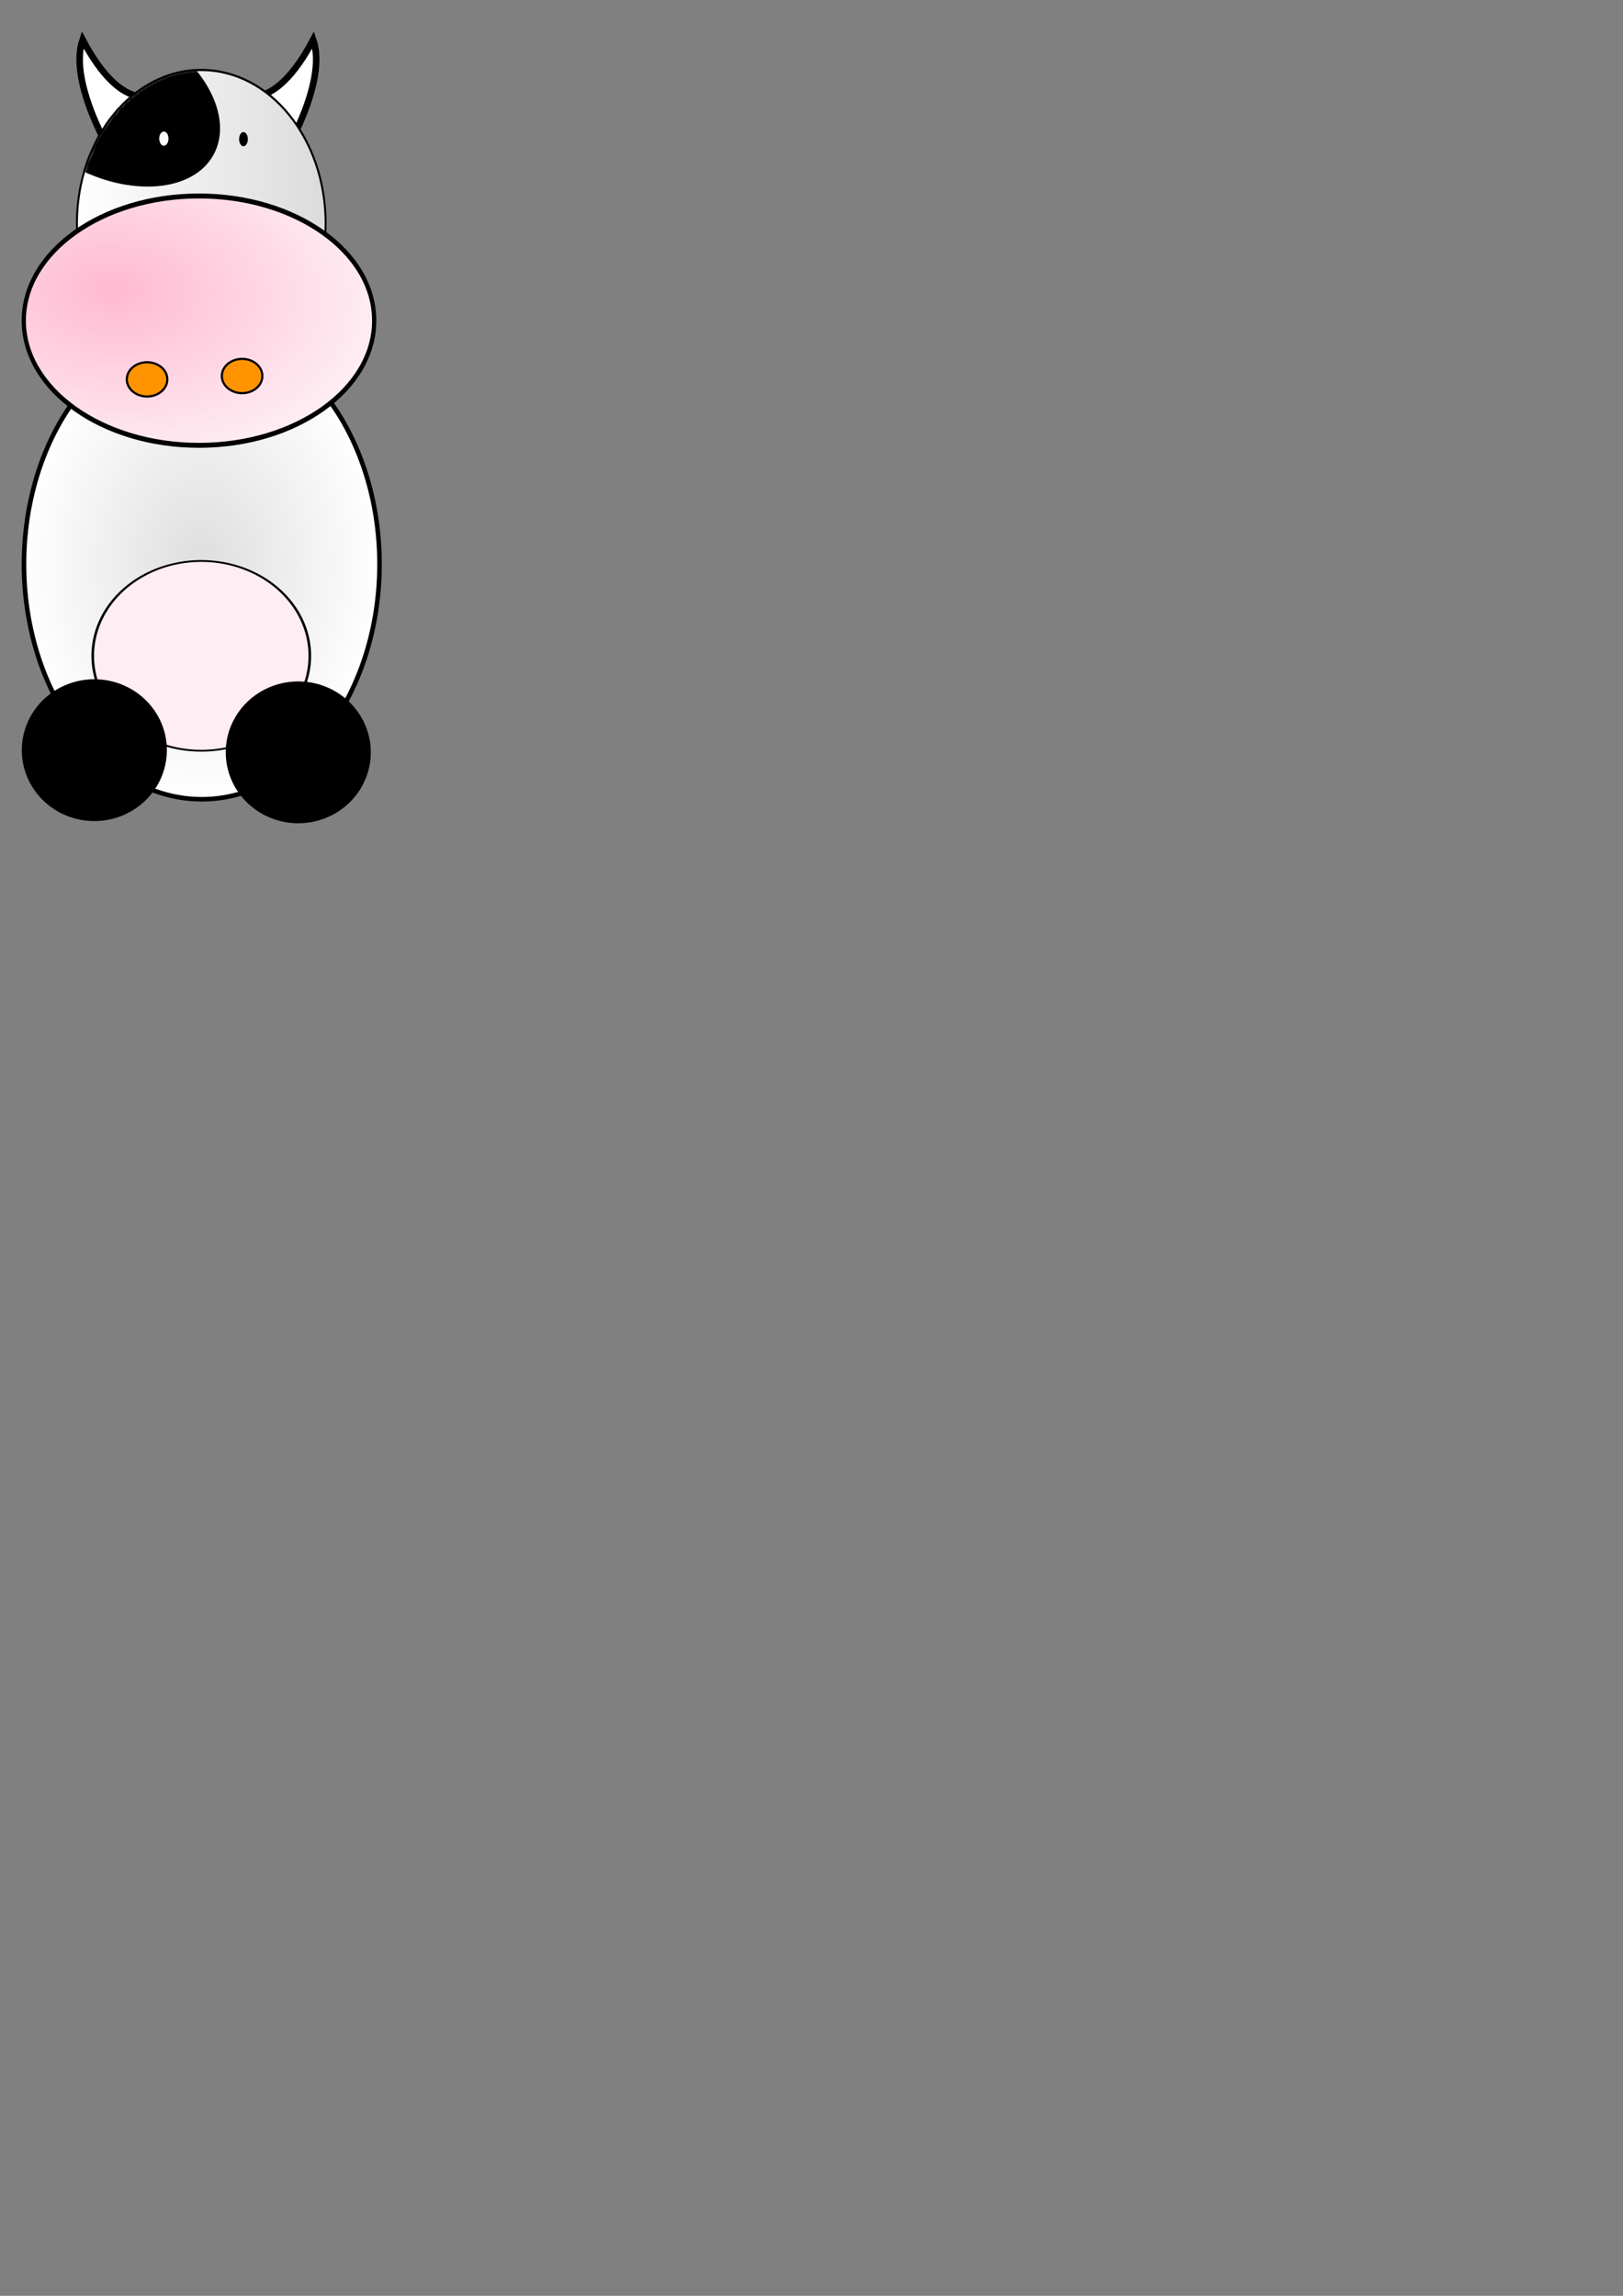 <?xml version="1.0" encoding="UTF-8" standalone="no"?>
<!-- Created with Inkscape (http://www.inkscape.org/) -->

<svg
   xmlns:dc="http://purl.org/dc/elements/1.1/"
   xmlns:cc="http://creativecommons.org/ns#"
   xmlns:rdf="http://www.w3.org/1999/02/22-rdf-syntax-ns#"
   xmlns:svg="http://www.w3.org/2000/svg"
   xmlns="http://www.w3.org/2000/svg"
   xmlns:xlink="http://www.w3.org/1999/xlink"
   xmlns:sodipodi="http://sodipodi.sourceforge.net/DTD/sodipodi-0.dtd"
   xmlns:inkscape="http://www.inkscape.org/namespaces/inkscape"
   width="744.094"
   height="1052.362"
   id="svg2"
   version="1.1"
   inkscape:version="0.48.5 r10040"
   sodipodi:docname="cow.svg">
  <rect width="100%" height="100%" fill="#808080" stroke="none"/>
  <defs
     id="defs4">
    <linearGradient
       id="linearGradient4015">
      <stop
         style="stop-color:#feedf3;stop-opacity:1;"
         offset="0"
         id="stop4017" />
      <stop
         style="stop-color:#feedf3;stop-opacity:1;"
         offset="1"
         id="stop4019" />
    </linearGradient>
    <linearGradient
       id="linearGradient3990">
      <stop
         style="stop-color:#dedede;stop-opacity:1;"
         offset="0"
         id="stop3992" />
      <stop
         style="stop-color:#ffffff;stop-opacity:1;"
         offset="1"
         id="stop3994" />
    </linearGradient>
    <linearGradient
       id="linearGradient3789">
      <stop
         style="stop-color:#ffb9d2;stop-opacity:1;"
         offset="0"
         id="stop3791" />
      <stop
         style="stop-color:#feedf3;stop-opacity:1;"
         offset="1"
         id="stop3793" />
    </linearGradient>
    <linearGradient
       id="linearGradient3781">
      <stop
         style="stop-color:#ffffff;stop-opacity:1;"
         offset="0"
         id="stop3783" />
      <stop
         style="stop-color:#dbdbdb;stop-opacity:1;"
         offset="1"
         id="stop3785" />
    </linearGradient>
    <linearGradient
       inkscape:collect="always"
       xlink:href="#linearGradient3781"
       id="linearGradient3787"
       x1="115.929"
       y1="163.434"
       x2="243.357"
       y2="163.434"
       gradientUnits="userSpaceOnUse" />
    <radialGradient
       inkscape:collect="always"
       xlink:href="#linearGradient3789"
       id="radialGradient3795"
       cx="274.531"
       cy="444.516"
       fx="274.531"
       fy="444.516"
       r="88"
       gradientTransform="matrix(1.507,0.089,-0.067,0.827,-109.238,60.968)"
       gradientUnits="userSpaceOnUse" />
    <linearGradient
       inkscape:collect="always"
       xlink:href="#linearGradient3781-4"
       id="linearGradient3787-7"
       x1="115.929"
       y1="163.434"
       x2="243.357"
       y2="163.434"
       gradientUnits="userSpaceOnUse" />
    <linearGradient
       id="linearGradient3781-4">
      <stop
         style="stop-color:#ffffff;stop-opacity:1;"
         offset="0"
         id="stop3783-2" />
      <stop
         style="stop-color:#dbdbdb;stop-opacity:1;"
         offset="1"
         id="stop3785-5" />
    </linearGradient>
    <linearGradient
       inkscape:collect="always"
       xlink:href="#linearGradient3781-2"
       id="linearGradient3787-70"
       x1="115.929"
       y1="163.434"
       x2="243.357"
       y2="163.434"
       gradientUnits="userSpaceOnUse" />
    <linearGradient
       id="linearGradient3781-2">
      <stop
         style="stop-color:#ffffff;stop-opacity:1;"
         offset="0"
         id="stop3783-1" />
      <stop
         style="stop-color:#dbdbdb;stop-opacity:1;"
         offset="1"
         id="stop3785-2" />
    </linearGradient>
    <mask
       maskUnits="userSpaceOnUse"
       id="mask3912">
      <path
         sodipodi:type="arc"
         style="fill:#ffffff;fill-opacity:1;stroke:none"
         id="path3914"
         sodipodi:cx="179.64285"
         sodipodi:cy="163.43361"
         sodipodi:rx="63.214287"
         sodipodi:ry="70.35714"
         d="m 242.857,163.434 a 63.214,70.357 0 1 1 -126.429,0 63.214,70.357 0 1 1 126.429,0 z"
         transform="matrix(0.792,-0.432,0.479,0.878,30.295,324.067)" />
    </mask>
    <radialGradient
       inkscape:collect="always"
       xlink:href="#linearGradient3990"
       id="radialGradient3998"
       cx="364.5"
       cy="589.112"
       fx="364.5"
       fy="589.112"
       r="82.547"
       gradientTransform="matrix(1,0,0,1.318,0,-187.339)"
       gradientUnits="userSpaceOnUse" />
    <radialGradient
       inkscape:collect="always"
       xlink:href="#linearGradient3789"
       id="radialGradient4000"
       gradientUnits="userSpaceOnUse"
       gradientTransform="matrix(1.507,0.089,-0.067,0.827,-109.238,60.968)"
       cx="274.531"
       cy="444.516"
       fx="274.531"
       fy="444.516"
       r="88"
       spreadMethod="pad" />
    <radialGradient
       inkscape:collect="always"
       xlink:href="#linearGradient4015"
       id="radialGradient4025"
       cx="326.153"
       cy="602.289"
       fx="326.153"
       fy="602.289"
       r="35.872"
       gradientTransform="matrix(1,0,0,1.241,0,-145.437)"
       gradientUnits="userSpaceOnUse" />
    <radialGradient
       inkscape:collect="always"
       xlink:href="#linearGradient3789"
       id="radialGradient4052"
       gradientUnits="userSpaceOnUse"
       gradientTransform="matrix(1.507,0.089,-0.067,0.827,-109.238,60.968)"
       spreadMethod="pad"
       cx="274.531"
       cy="444.516"
       fx="274.531"
       fy="444.516"
       r="88" />
  </defs>
  <sodipodi:namedview
     id="base"
     pagecolor="#ffffff"
     bordercolor="#666666"
     borderopacity="1.0"
     inkscape:pageopacity="0.0"
     inkscape:pageshadow="2"
     inkscape:zoom="1"
     inkscape:cx="110.23029"
     inkscape:cy="803.09691"
     inkscape:document-units="px"
     inkscape:current-layer="layer1"
     showgrid="false"
     inkscape:window-width="1598"
     inkscape:window-height="880"
     inkscape:window-x="0"
     inkscape:window-y="18"
     inkscape:window-maximized="0"
     showguides="true"
     inkscape:guide-bbox="true">
    <sodipodi:guide
       orientation="0,1"
       position="480.833,347.897"
       id="guide3929" />
  </sodipodi:namedview>
  <g
     inkscape:label="Layer 1"
     inkscape:groupmode="layer"
     id="layer1">
    <g
       id="g4063">
      <path
         sodipodi:nodetypes="cccc"
         inkscape:connector-curvature="0"
         id="path4027-2"
         d="m 143.598,18.209 c 6.77,19.727 -13.919,53.439 -13.919,53.439 l -19.163,-28.573 c 0,0 14.855,9.598 33.082,-24.866 z"
         style="fill:#ffffff;fill-opacity:1;stroke:#000000;stroke-width:3;stroke-linecap:butt;stroke-linejoin:miter;stroke-miterlimit:4;stroke-opacity:1;stroke-dasharray:none"
         inkscape:export-filename="/home/bblaskov/Repo/VRPZ/graphics/cow.png"
         inkscape:export-xdpi="90"
         inkscape:export-ydpi="90" />
      <path
         sodipodi:nodetypes="cccc"
         inkscape:connector-curvature="0"
         id="path4027"
         d="m 37.876,18.209 c -6.77,19.727 13.919,53.439 13.919,53.439 l 19.163,-28.573 c 0,0 -14.855,9.598 -33.082,-24.866 z"
         style="fill:#ffffff;fill-opacity:1;stroke:#000000;stroke-width:3;stroke-linecap:butt;stroke-linejoin:miter;stroke-miterlimit:4;stroke-opacity:1;stroke-dasharray:none"
         inkscape:export-filename="/home/bblaskov/Repo/VRPZ/graphics/cow.png"
         inkscape:export-xdpi="90"
         inkscape:export-ydpi="90" />
      <g
         id="g3984"
         transform="translate(-224,-296)"
         inkscape:export-filename="/home/bblaskov/Repo/VRPZ/graphics/cow.png"
         inkscape:export-xdpi="90"
         inkscape:export-ydpi="90">
        <path
           sodipodi:type="arc"
           style="fill:url(#linearGradient3787);fill-opacity:1;stroke:#000000;stroke-opacity:1"
           id="path3009"
           sodipodi:cx="179.64285"
           sodipodi:cy="163.43361"
           sodipodi:rx="63.214287"
           sodipodi:ry="70.35714"
           d="m 242.857,163.434 c 0,38.857 -28.302,70.357 -63.214,70.357 -34.912,0 -63.214,-31.5 -63.214,-70.357 0,-38.857 28.302,-70.357 63.214,-70.357 34.912,0 63.214,31.5 63.214,70.357 z"
           transform="matrix(0.902,0,0,1,154.237,235)" />
        <path
           sodipodi:type="arc"
           style="fill:#000000;fill-opacity:1;stroke:#000000;stroke-opacity:1"
           id="path3817"
           sodipodi:cx="186.42857"
           sodipodi:cy="359.50504"
           sodipodi:rx="53.57143"
           sodipodi:ry="35"
           d="m 240,359.505 c 0,19.33 -23.985,35 -53.571,35 -29.587,0 -53.571,-15.67 -53.571,-35 0,-19.33 23.985,-35 53.571,-35 29.587,0 53.571,15.67 53.571,35 z"
           transform="matrix(0.878,0.479,-0.479,0.878,282.965,-63.942)"
           mask="url(#mask3912)" />
        <path
           sodipodi:type="arc"
           style="color:#000000;fill:#ffffff;fill-opacity:1;fill-rule:nonzero;stroke:none;marker:none;visibility:visible;display:inline;overflow:visible;enable-background:accumulate"
           id="path3916"
           sodipodi:cx="301.25"
           sodipodi:cy="362.11218"
           sodipodi:rx="4.25"
           sodipodi:ry="5.75"
           d="m 305.5,362.112 c 0,3.176 -1.903,5.75 -4.25,5.75 -2.347,0 -4.25,-2.574 -4.25,-5.75 0,-3.176 1.903,-5.75 4.25,-5.75 2.347,0 4.25,2.574 4.25,5.75 z"
           transform="matrix(0.5,0,0,0.565,148.5,154.94)" />
        <path
           sodipodi:type="arc"
           style="color:#000000;fill:#000000;fill-opacity:1;fill-rule:nonzero;stroke:none;marker:none;visibility:visible;display:inline;overflow:visible;enable-background:accumulate"
           id="path3916-7"
           sodipodi:cx="301.25"
           sodipodi:cy="362.11218"
           sodipodi:rx="4.25"
           sodipodi:ry="5.75"
           d="m 305.5,362.112 c 0,3.176 -1.903,5.75 -4.25,5.75 -2.347,0 -4.25,-2.574 -4.25,-5.75 0,-3.176 1.903,-5.75 4.25,-5.75 2.347,0 4.25,2.574 4.25,5.75 z"
           transform="matrix(0.471,0,0,0.565,193.735,155.19)" />
      </g>
    </g>
    <path
       sodipodi:type="arc"
       style="color:#000000;fill:url(#radialGradient3998);fill-opacity:1;fill-rule:nonzero;stroke:#000000;stroke-width:2.093;stroke-opacity:1;marker:none;visibility:visible;display:inline;overflow:visible;enable-background:accumulate"
       id="path3972"
       sodipodi:cx="364.5"
       sodipodi:cy="589.11218"
       sodipodi:rx="81.5"
       sodipodi:ry="107.75"
       d="m 446,589.112 a 81.5,107.75 0 1 1 -163,0 81.5,107.75 0 1 1 163,0 z"
       transform="translate(-272,-330.5)"
       inkscape:export-filename="/home/bblaskov/Repo/VRPZ/graphics/cow.png"
       inkscape:export-xdpi="90"
       inkscape:export-ydpi="90" />
    <g
       id="g4058"
       transform="translate(-224,-296)"
       inkscape:export-filename="/home/bblaskov/Repo/VRPZ/graphics/cow.png"
       inkscape:export-xdpi="90"
       inkscape:export-ydpi="90">
      <path
         transform="matrix(0.918,0,0,1.074,23.763,-57.811)"
         d="m 405,466.291 c 0,29.389 -39.175,53.214 -87.5,53.214 -48.325,0 -87.5,-23.825 -87.5,-53.214 0,-29.389 39.175,-53.214 87.5,-53.214 48.325,0 87.5,23.825 87.5,53.214 z"
         sodipodi:ry="53.214287"
         sodipodi:rx="87.5"
         sodipodi:cy="466.29074"
         sodipodi:cx="317.5"
         id="path3011"
         style="fill:url(#radialGradient4052);fill-opacity:1;stroke:#000000;stroke-width:2.108;stroke-miterlimit:4;stroke-opacity:1;stroke-dasharray:none"
         sodipodi:type="arc" />
      <path
         transform="translate(15.714,48.964)"
         d="m 285,420.934 c 0,4.339 -4.157,7.857 -9.286,7.857 -5.128,0 -9.286,-3.518 -9.286,-7.857 0,-4.339 4.157,-7.857 9.286,-7.857 5.128,0 9.286,3.518 9.286,7.857 z"
         sodipodi:ry="7.8571429"
         sodipodi:rx="9.2857141"
         sodipodi:cy="420.93362"
         sodipodi:cx="275.71429"
         id="path3797"
         style="fill:#ff9300;fill-opacity:1;stroke:#000000;stroke-opacity:1"
         sodipodi:type="arc" />
      <path
         transform="translate(59.286,47.429)"
         d="m 285,420.934 c 0,4.339 -4.157,7.857 -9.286,7.857 -5.128,0 -9.286,-3.518 -9.286,-7.857 0,-4.339 4.157,-7.857 9.286,-7.857 5.128,0 9.286,3.518 9.286,7.857 z"
         sodipodi:ry="7.8571429"
         sodipodi:rx="9.2857141"
         sodipodi:cy="420.93362"
         sodipodi:cx="275.71429"
         id="path3797-6"
         style="fill:#ff9300;fill-opacity:1;stroke:#000000;stroke-opacity:1"
         sodipodi:type="arc" />
    </g>
    <path
       sodipodi:type="arc"
       style="color:#000000;fill:url(#radialGradient4025);fill-opacity:1;fill-rule:nonzero;stroke:#000000;stroke-width:0.836;stroke-miterlimit:4;stroke-opacity:1;stroke-dasharray:none;marker:none;visibility:visible;display:inline;overflow:visible;enable-background:accumulate"
       id="path4002"
       sodipodi:cx="326.15302"
       sodipodi:cy="602.2887"
       sodipodi:rx="34.825008"
       sodipodi:ry="43.487068"
       d="m 360.978,602.289 a 34.825,43.487 0 1 1 -69.65,0 34.825,43.487 0 1 1 69.65,0 z"
       transform="matrix(1.429,0,0,1,-373.791,-301.657)"
       inkscape:export-filename="/home/bblaskov/Repo/VRPZ/graphics/cow.png"
       inkscape:export-xdpi="90"
       inkscape:export-ydpi="90" />
    <path
       sodipodi:type="arc"
       style="color:#000000;fill:#000000;fill-opacity:1;fill-rule:nonzero;stroke:#000000;stroke-width:3;stroke-miterlimit:4;stroke-opacity:1;stroke-dasharray:none;marker:none;visibility:visible;display:inline;overflow:visible;enable-background:accumulate"
       id="path4072"
       sodipodi:cx="255.75"
       sodipodi:cy="641.86218"
       sodipodi:rx="31.75"
       sodipodi:ry="31"
       d="m 287.5,641.862 a 31.75,31 0 1 1 -63.5,0 31.75,31 0 1 1 63.5,0 z"
       transform="translate(-212.5,-298)"
       inkscape:export-filename="/home/bblaskov/Repo/VRPZ/graphics/cow.png"
       inkscape:export-xdpi="90"
       inkscape:export-ydpi="90" />
    <path
       sodipodi:type="arc"
       style="color:#000000;fill:#000000;fill-opacity:1;fill-rule:nonzero;stroke:#000000;stroke-width:3;stroke-miterlimit:4;stroke-opacity:1;stroke-dasharray:none;marker:none;visibility:visible;display:inline;overflow:visible;enable-background:accumulate"
       id="path4072-7"
       sodipodi:cx="255.75"
       sodipodi:cy="641.86218"
       sodipodi:rx="31.75"
       sodipodi:ry="31"
       d="m 287.5,641.862 a 31.75,31 0 1 1 -63.5,0 31.75,31 0 1 1 63.5,0 z"
       transform="translate(-119,-297)"
       inkscape:export-filename="/home/bblaskov/Repo/VRPZ/graphics/cow.png"
       inkscape:export-xdpi="90"
       inkscape:export-ydpi="90" />
  </g>
</svg>
